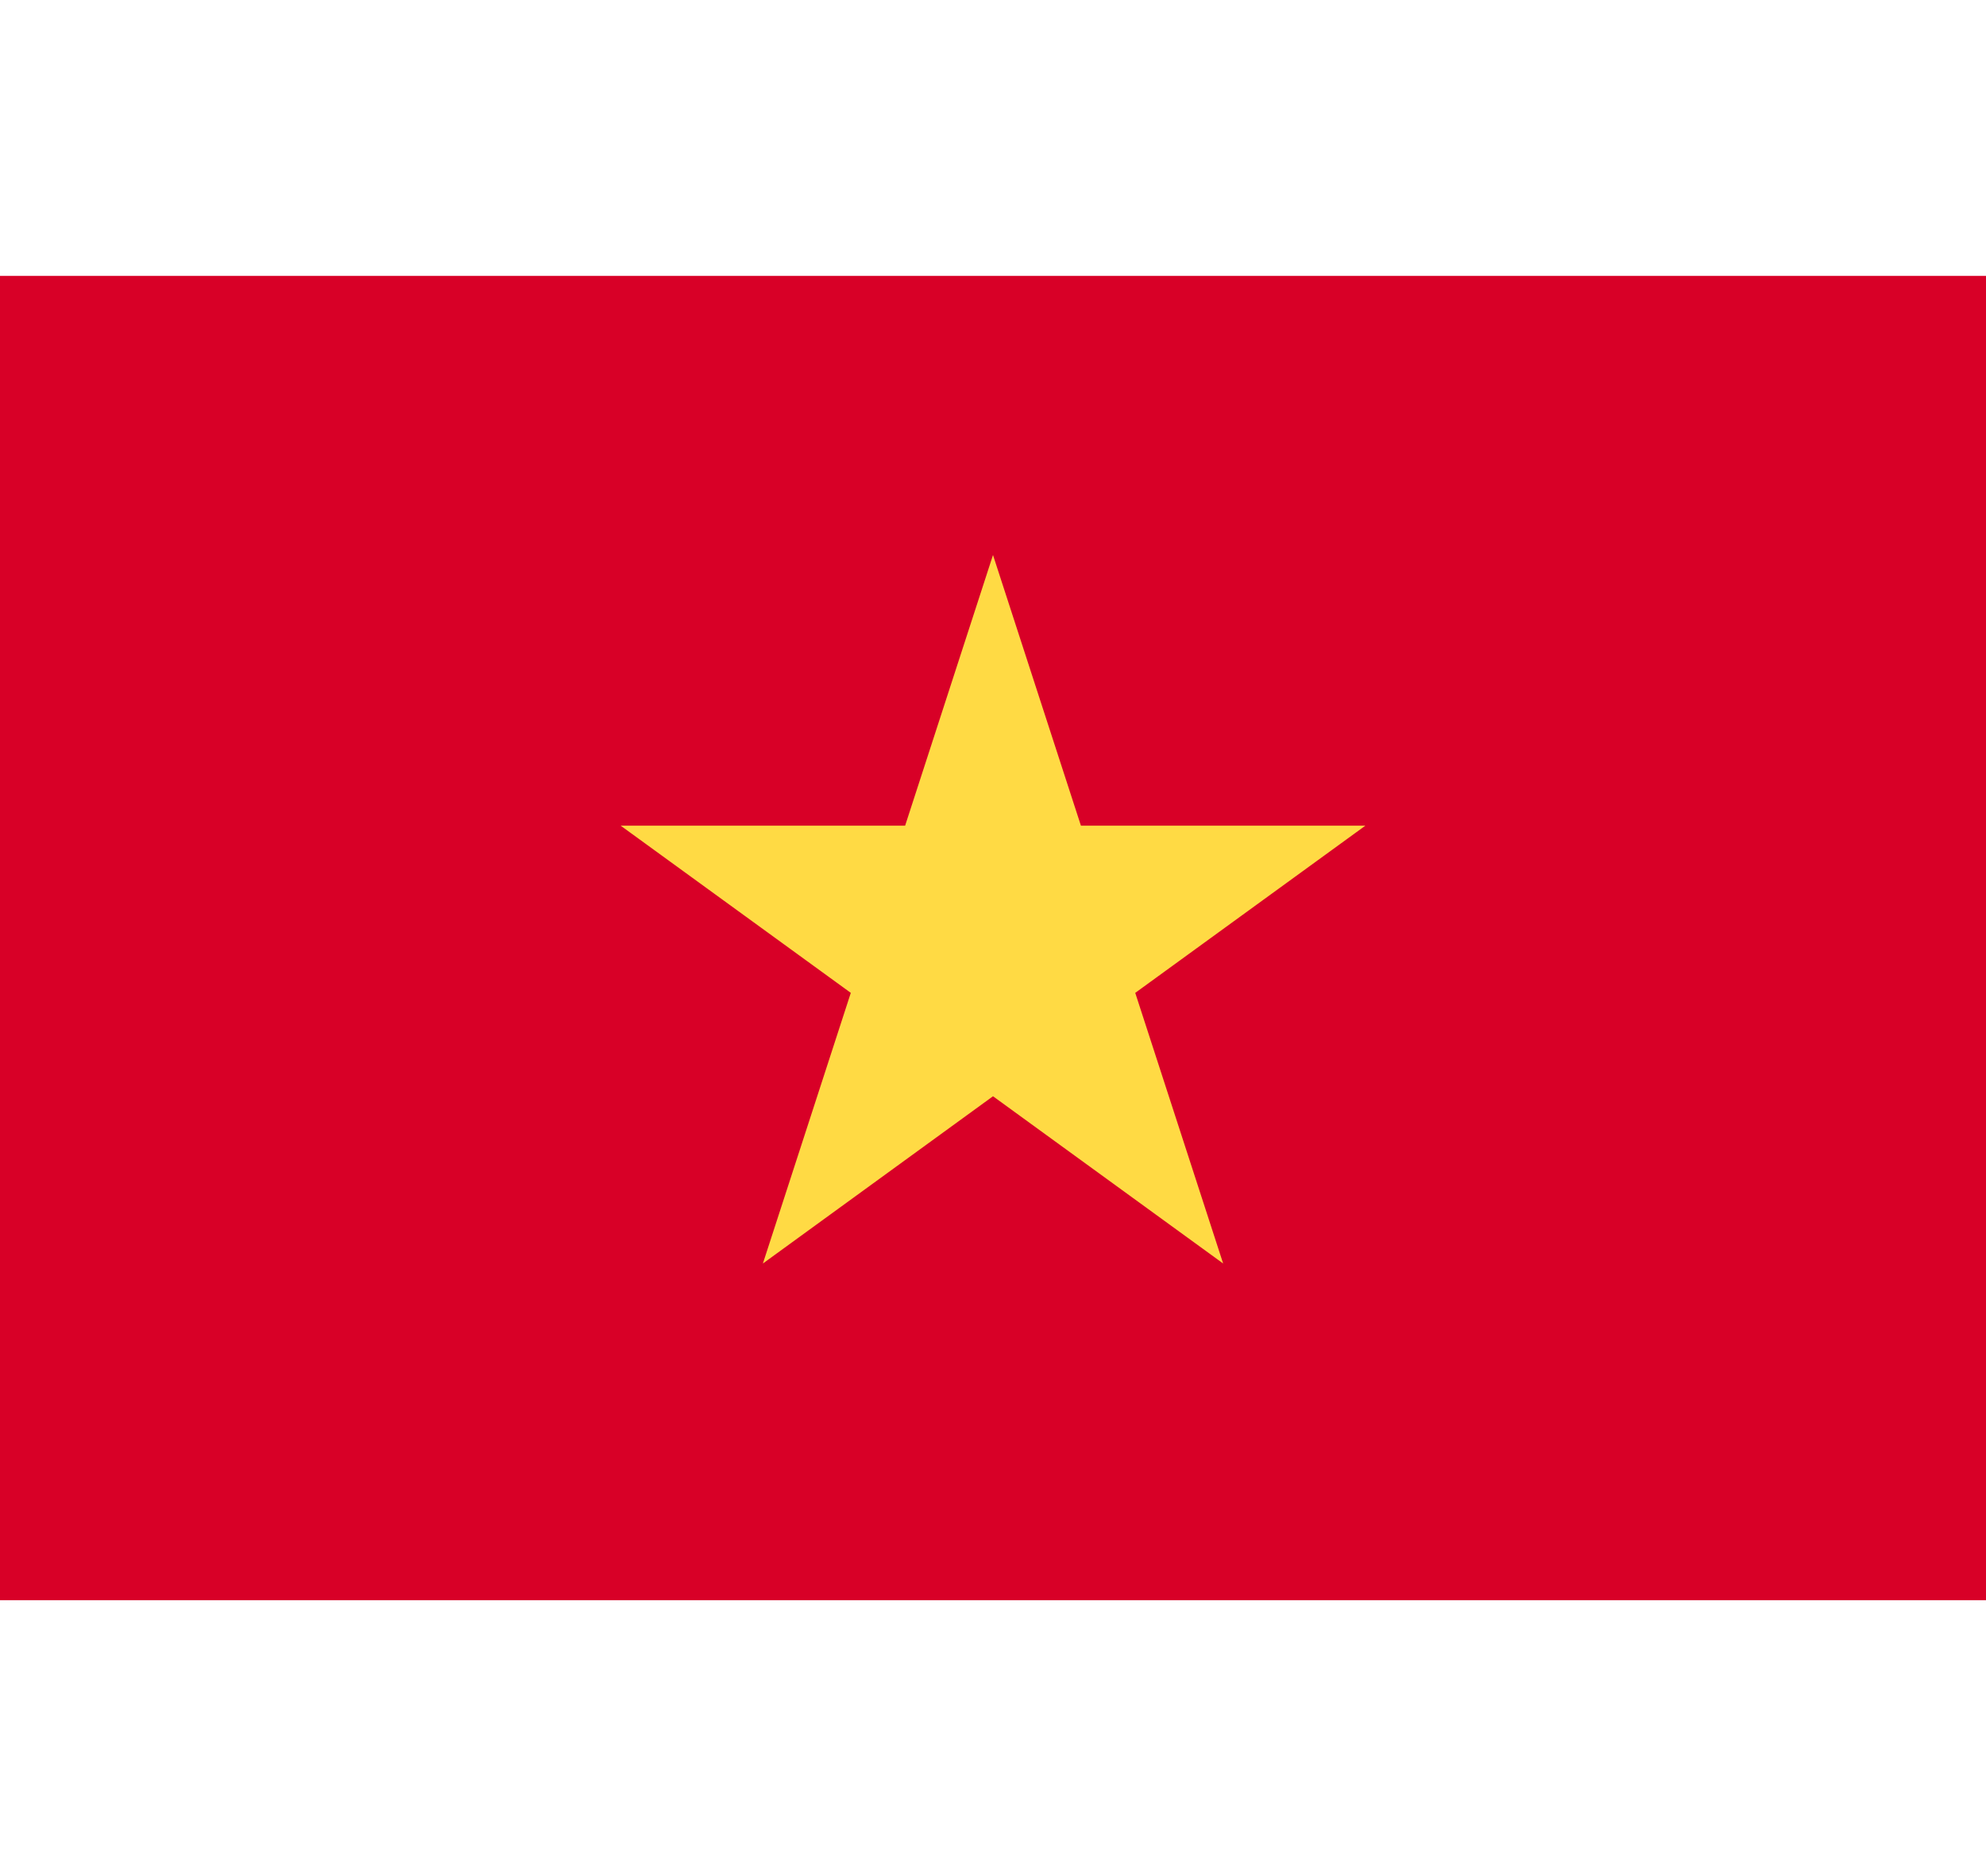 <svg width="18" height="17" viewBox="0 0 45 30" fill="none" xmlns="http://www.w3.org/2000/svg">
    <path d="M17.283 0H0V30H17.283H45.001V0H17.283Z" fill="#D80027"/>
    <path d="M22.5 6.323L24.492 12.454H30.938L25.723 16.242L27.715 22.373L22.5 18.584L17.286 22.373L19.278 16.242L14.063 12.454H20.509L22.5 6.323Z" fill="#FFDA44"/>
</svg>
